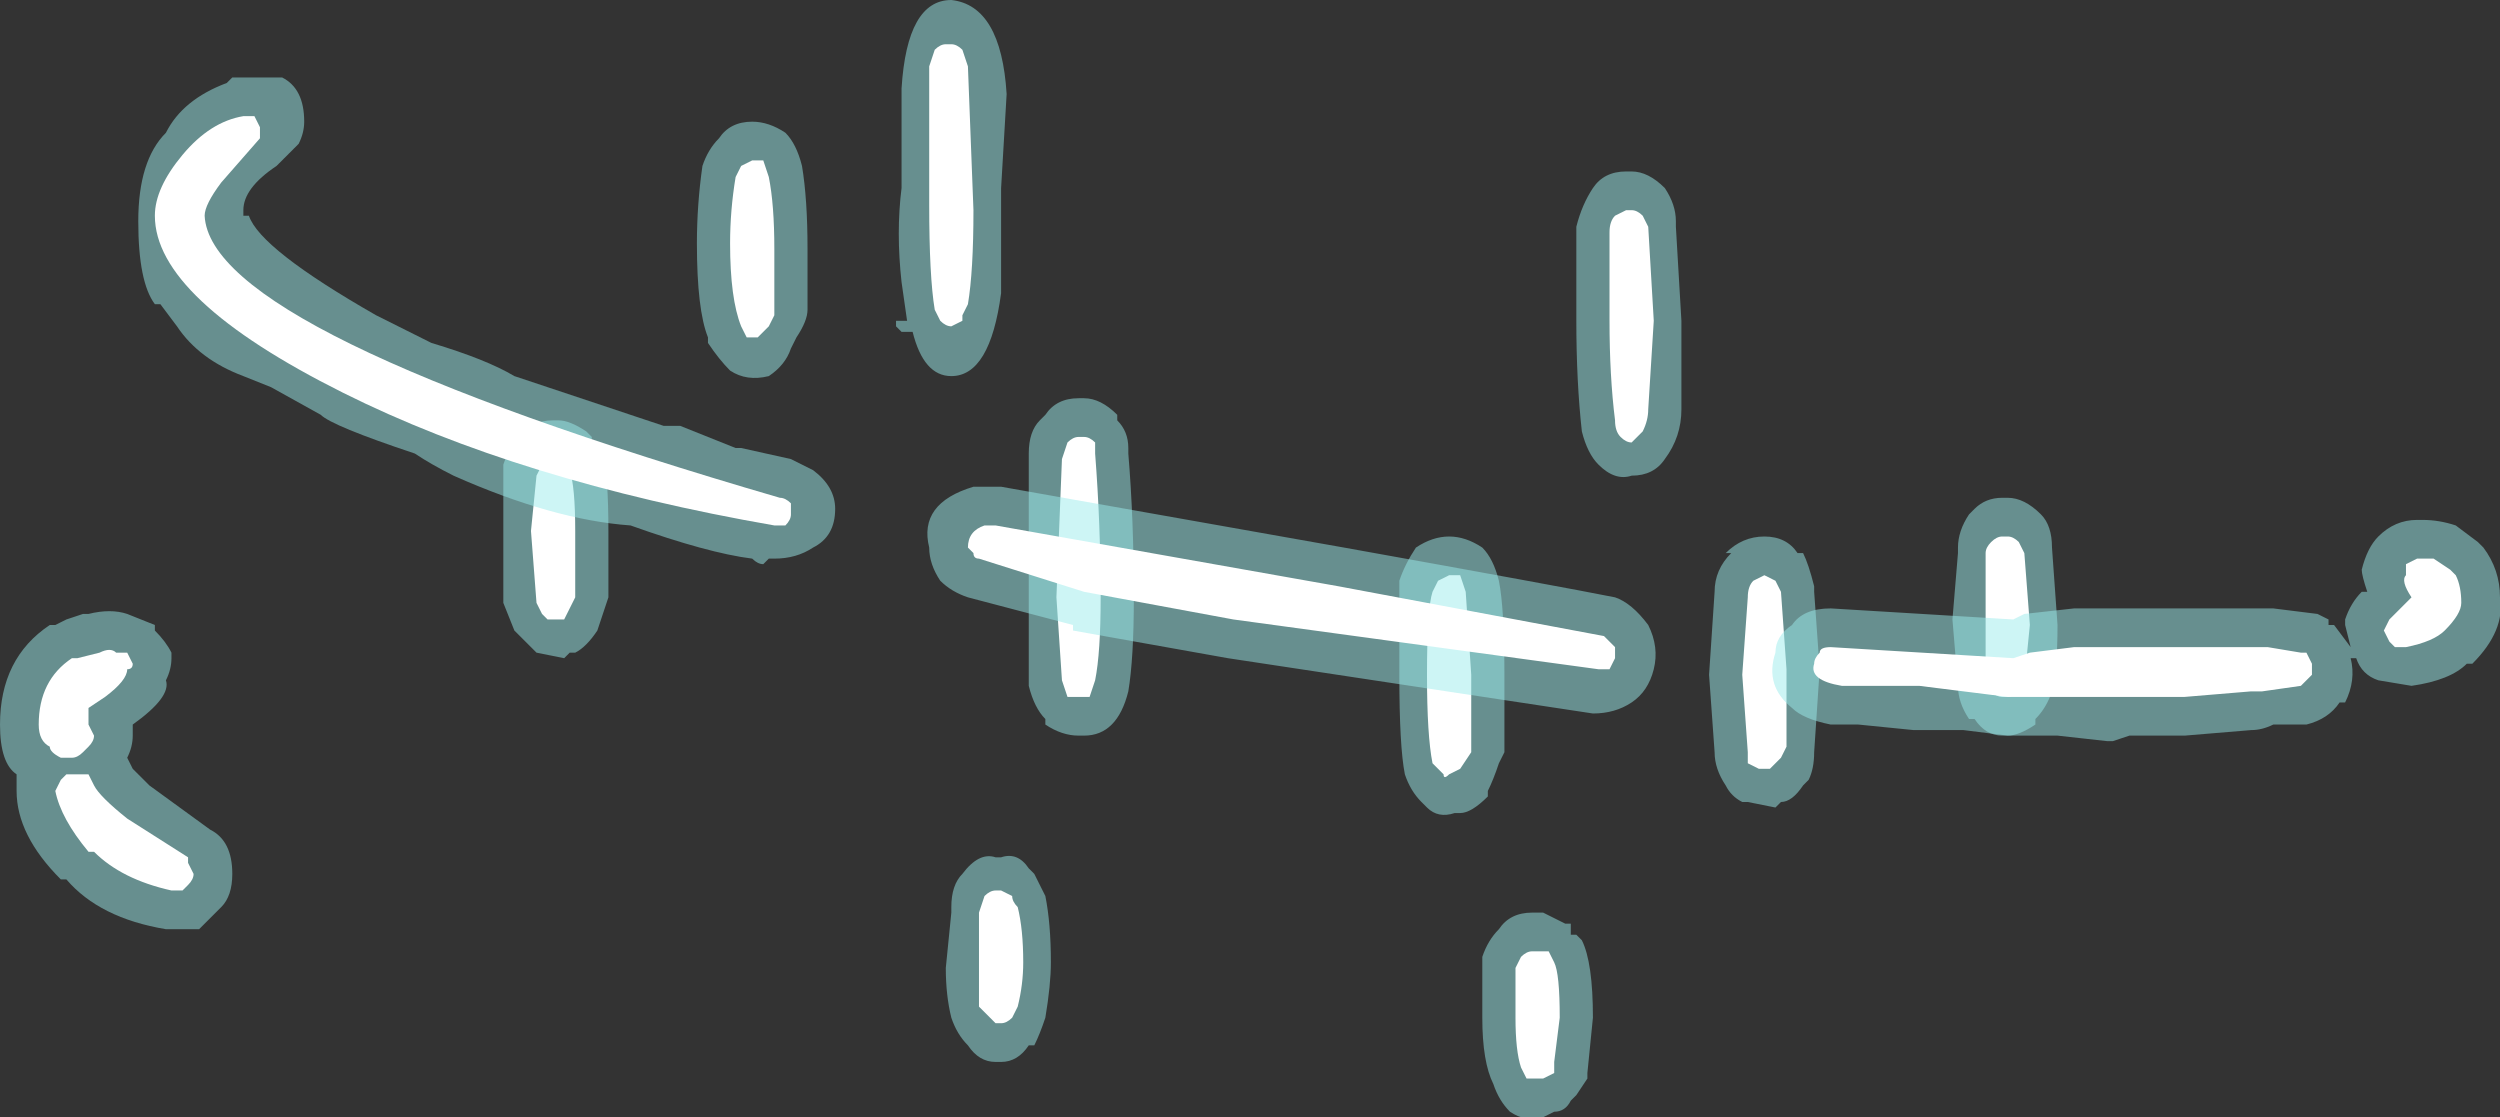 <?xml version="1.0" encoding="UTF-8" standalone="no"?>
<svg xmlns:ffdec="https://www.free-decompiler.com/flash" xmlns:xlink="http://www.w3.org/1999/xlink" ffdec:objectType="shape" height="10.1px" width="22.6px" xmlns="http://www.w3.org/2000/svg">
  <rect width="100%" height="100%" fill="#333333" stroke="none"/>
  <g transform="matrix(1.0, 0.0, 0.0, 1.0, 10.6, 8.95)">
    <path d="M4.15 -7.4 Q4.3 -7.4 4.45 -7.25 4.55 -7.1 4.55 -6.95 L4.55 -6.9 4.6 -6.05 4.6 -5.25 Q4.6 -5.0 4.45 -4.8 4.35 -4.65 4.15 -4.65 4.0 -4.6 3.85 -4.75 3.75 -4.85 3.7 -5.05 3.65 -5.5 3.65 -6.05 L3.65 -6.9 Q3.7 -7.1 3.8 -7.25 3.9 -7.4 4.1 -7.4 L4.15 -7.4 M5.0 -3.95 Q5.15 -4.1 5.35 -4.1 5.55 -4.1 5.65 -3.95 L5.7 -3.95 Q5.75 -3.85 5.8 -3.65 L5.8 -3.6 5.85 -2.9 5.8 -2.15 Q5.8 -2.0 5.75 -1.9 L5.7 -1.85 Q5.6 -1.7 5.5 -1.7 L5.45 -1.65 5.2 -1.7 5.15 -1.7 Q5.05 -1.75 5.0 -1.85 4.9 -2.0 4.9 -2.15 L4.85 -2.85 4.9 -3.6 Q4.9 -3.8 5.05 -3.95 L5.0 -3.95 M2.2 -4.0 Q2.35 -4.1 2.5 -4.1 2.65 -4.1 2.8 -4.0 2.9 -3.9 2.95 -3.7 3.0 -3.45 3.0 -2.85 L3.0 -2.15 2.95 -2.05 Q2.9 -1.9 2.85 -1.8 L2.85 -1.75 Q2.7 -1.6 2.6 -1.6 L2.55 -1.6 Q2.4 -1.55 2.3 -1.65 L2.25 -1.7 Q2.15 -1.8 2.1 -1.95 2.05 -2.2 2.05 -2.85 2.05 -3.5 2.05 -3.7 2.1 -3.85 2.2 -4.0 M2.8 -0.3 Q2.85 -0.45 2.95 -0.55 3.05 -0.7 3.25 -0.7 L3.35 -0.7 3.55 -0.6 3.6 -0.6 3.6 -0.5 3.65 -0.5 3.7 -0.45 Q3.8 -0.25 3.8 0.25 L3.75 0.75 3.75 0.8 3.65 0.95 3.6 1.0 Q3.55 1.1 3.45 1.1 L3.35 1.15 Q3.2 1.2 3.05 1.1 2.95 1.0 2.9 0.85 2.8 0.65 2.8 0.25 L2.8 -0.3 M7.2 -4.3 L7.25 -4.35 Q7.35 -4.45 7.5 -4.45 L7.55 -4.45 Q7.7 -4.45 7.85 -4.3 7.95 -4.2 7.95 -4.0 L8.0 -3.3 Q8.0 -2.9 7.95 -2.7 7.9 -2.55 7.8 -2.45 L7.8 -2.4 Q7.65 -2.3 7.55 -2.3 L7.5 -2.3 Q7.35 -2.3 7.25 -2.45 L7.2 -2.45 Q7.1 -2.6 7.1 -2.75 L7.05 -3.35 7.1 -3.95 7.1 -4.0 Q7.1 -4.15 7.2 -4.3 M-4.1 -7.7 Q-4.0 -7.85 -3.8 -7.85 -3.65 -7.85 -3.5 -7.75 -3.4 -7.65 -3.35 -7.45 -3.3 -7.15 -3.3 -6.7 L-3.3 -6.15 Q-3.3 -6.05 -3.4 -5.9 L-3.45 -5.8 Q-3.5 -5.65 -3.65 -5.55 -3.85 -5.5 -4.0 -5.6 -4.1 -5.7 -4.2 -5.85 L-4.2 -5.9 Q-4.3 -6.15 -4.3 -6.75 -4.3 -7.1 -4.25 -7.45 -4.2 -7.6 -4.1 -7.7 M-1.55 -7.25 L-1.55 -6.3 Q-1.65 -5.55 -2.0 -5.55 -2.25 -5.55 -2.35 -5.95 L-2.45 -5.95 -2.5 -6.0 -2.5 -6.05 -2.4 -6.05 -2.45 -6.4 Q-2.5 -6.85 -2.45 -7.25 L-2.45 -8.15 Q-2.4 -8.95 -2.0 -8.95 -1.55 -8.9 -1.5 -8.1 L-1.55 -7.25 M-2.4 -8.65 L-2.4 -8.65 M-6.05 -4.15 L-6.05 -4.75 Q-6.0 -4.9 -5.9 -5.0 -5.8 -5.15 -5.6 -5.15 L-5.55 -5.15 Q-5.45 -5.15 -5.3 -5.05 L-5.25 -5.0 -5.25 -4.9 -5.2 -4.85 -5.15 -4.85 Q-5.1 -4.65 -5.1 -4.15 L-5.1 -3.55 Q-5.15 -3.4 -5.2 -3.25 -5.3 -3.1 -5.4 -3.05 L-5.45 -3.05 -5.5 -3.0 -5.75 -3.05 -5.95 -3.25 -6.05 -3.5 -6.05 -4.15 M-0.8 -5.35 Q-0.65 -5.35 -0.5 -5.2 L-0.5 -5.15 Q-0.4 -5.05 -0.4 -4.9 L-0.4 -4.85 Q-0.35 -4.25 -0.35 -3.55 -0.35 -3.0 -0.4 -2.7 -0.45 -2.5 -0.55 -2.4 -0.65 -2.3 -0.8 -2.3 L-0.85 -2.3 Q-1.0 -2.3 -1.15 -2.4 L-1.15 -2.45 Q-1.25 -2.55 -1.3 -2.75 L-1.3 -4.85 Q-1.3 -5.05 -1.2 -5.15 L-1.15 -5.2 Q-1.05 -5.35 -0.85 -5.35 L-0.8 -5.35 M-1.9 -1.05 Q-1.75 -1.25 -1.6 -1.2 L-1.55 -1.2 Q-1.4 -1.25 -1.3 -1.1 L-1.25 -1.05 Q-1.2 -0.95 -1.15 -0.85 -1.1 -0.6 -1.1 -0.25 -1.1 -0.05 -1.15 0.25 -1.2 0.4 -1.25 0.5 L-1.3 0.5 Q-1.4 0.65 -1.55 0.65 L-1.6 0.65 Q-1.75 0.65 -1.85 0.5 -1.95 0.4 -2.0 0.25 -2.05 0.05 -2.05 -0.2 L-2.0 -0.7 -2.0 -0.75 Q-2.0 -0.95 -1.9 -1.05" fill="#9bebeb" fill-opacity="0.498" fill-rule="evenodd" stroke="none"/>
    <path d="M4.3 -6.9 L4.35 -6.05 4.3 -5.25 Q4.3 -5.15 4.25 -5.05 L4.15 -4.95 Q4.1 -4.95 4.05 -5.0 4.0 -5.05 4.0 -5.15 3.95 -5.55 3.95 -6.05 L3.95 -6.85 Q3.95 -6.95 4.0 -7.0 L4.1 -7.05 4.15 -7.05 Q4.2 -7.05 4.25 -7.0 L4.3 -6.9 M5.35 -3.75 L5.45 -3.7 5.5 -3.6 5.55 -2.9 5.55 -2.2 5.5 -2.1 5.4 -2.0 5.3 -2.0 5.2 -2.05 Q5.2 -2.1 5.2 -2.15 L5.15 -2.85 5.2 -3.55 Q5.2 -3.65 5.25 -3.7 L5.35 -3.75 M2.4 -3.7 L2.5 -3.75 2.6 -3.75 2.65 -3.6 2.7 -2.85 2.7 -2.15 2.6 -2.0 2.5 -1.95 Q2.45 -1.9 2.45 -1.95 L2.35 -2.05 Q2.3 -2.3 2.3 -2.85 2.3 -3.45 2.35 -3.6 L2.4 -3.7 M3.3 -0.35 L3.4 -0.35 3.45 -0.25 Q3.5 -0.15 3.5 0.25 L3.45 0.65 3.45 0.75 3.35 0.8 3.2 0.8 3.15 0.7 Q3.1 0.55 3.1 0.25 L3.1 -0.2 3.15 -0.3 Q3.2 -0.35 3.25 -0.35 L3.3 -0.35 M7.4 -4.05 Q7.45 -4.1 7.5 -4.1 L7.55 -4.1 Q7.6 -4.1 7.65 -4.05 L7.7 -3.95 7.75 -3.3 7.7 -2.8 7.65 -2.7 Q7.6 -2.65 7.55 -2.65 L7.5 -2.65 Q7.45 -2.65 7.4 -2.7 L7.35 -2.8 7.35 -3.95 Q7.35 -4.0 7.4 -4.05 M-3.7 -7.5 L-3.65 -7.35 Q-3.6 -7.1 -3.6 -6.7 L-3.6 -6.2 Q-3.6 -6.15 -3.6 -6.1 L-3.65 -6.0 -3.75 -5.9 -3.85 -5.9 -3.9 -6.0 Q-4.0 -6.25 -4.0 -6.75 -4.0 -7.05 -3.95 -7.35 L-3.9 -7.45 -3.8 -7.5 -3.7 -7.5 M-1.9 -8.5 L-1.85 -8.35 -1.8 -7.05 Q-1.8 -6.5 -1.85 -6.2 L-1.9 -6.1 -1.9 -6.05 -2.0 -6.0 Q-2.05 -6.0 -2.1 -6.05 L-2.15 -6.15 Q-2.2 -6.45 -2.2 -7.1 L-2.2 -8.35 -2.15 -8.5 Q-2.1 -8.55 -2.05 -8.55 L-2.0 -8.55 Q-1.95 -8.55 -1.9 -8.5 M-1.0 -4.8 L-0.95 -4.95 Q-0.9 -5.0 -0.85 -5.0 L-0.8 -5.0 Q-0.75 -5.0 -0.7 -4.95 L-0.7 -4.85 Q-0.65 -4.2 -0.65 -3.55 -0.65 -3.05 -0.7 -2.8 L-0.75 -2.65 -0.85 -2.65 Q-0.9 -2.65 -0.95 -2.65 L-1.0 -2.8 -1.05 -3.55 -1.0 -4.8 M-5.4 -3.55 L-5.5 -3.35 -5.65 -3.35 -5.7 -3.4 -5.75 -3.5 -5.8 -4.15 -5.75 -4.65 -5.7 -4.75 -5.6 -4.8 -5.5 -4.8 -5.45 -4.7 Q-5.4 -4.55 -5.4 -4.15 L-5.4 -3.55 M-1.75 -0.7 L-1.7 -0.85 Q-1.65 -0.9 -1.6 -0.9 L-1.55 -0.9 -1.45 -0.85 Q-1.45 -0.8 -1.4 -0.75 -1.35 -0.55 -1.35 -0.25 -1.35 -0.05 -1.4 0.15 L-1.45 0.25 Q-1.5 0.3 -1.55 0.3 L-1.6 0.3 -1.75 0.15 -1.75 -0.7" fill="#ffffff" fill-rule="evenodd" stroke="none"/>
    <path d="M5.45 -3.05 Q5.45 -3.2 5.6 -3.3 5.7 -3.45 5.95 -3.45 L7.6 -3.35 7.7 -3.4 8.15 -3.45 9.95 -3.45 10.35 -3.4 10.45 -3.35 10.45 -3.3 10.5 -3.3 10.65 -3.1 10.6 -3.3 10.6 -3.35 Q10.65 -3.5 10.75 -3.6 L10.8 -3.6 Q10.75 -3.75 10.75 -3.8 10.8 -4.0 10.9 -4.1 11.05 -4.25 11.25 -4.25 L11.3 -4.25 Q11.45 -4.25 11.6 -4.2 L11.8 -4.05 11.85 -4.0 Q12.0 -3.8 12.0 -3.55 12.05 -3.25 11.75 -2.95 L11.7 -2.95 Q11.55 -2.8 11.2 -2.75 L10.9 -2.8 Q10.75 -2.85 10.7 -3.0 L10.65 -3.0 Q10.7 -2.8 10.6 -2.6 L10.55 -2.6 Q10.45 -2.45 10.25 -2.4 L9.95 -2.4 Q9.85 -2.35 9.75 -2.35 L9.15 -2.3 8.65 -2.3 8.5 -2.25 8.45 -2.25 8.0 -2.3 7.55 -2.3 7.15 -2.35 6.7 -2.35 6.2 -2.4 5.95 -2.4 Q5.7 -2.45 5.6 -2.55 5.35 -2.75 5.45 -3.05 M4.0 -3.55 Q4.15 -3.5 4.3 -3.3 4.4 -3.1 4.35 -2.9 4.3 -2.7 4.15 -2.6 4.0 -2.5 3.8 -2.5 L0.5 -3.0 -0.9 -3.25 -0.9 -3.3 -1.85 -3.55 Q-2.0 -3.6 -2.1 -3.7 -2.2 -3.85 -2.2 -4.0 -2.3 -4.4 -1.8 -4.55 L-1.55 -4.55 1.55 -4.0 Q3.5 -3.65 4.0 -3.55 M-9.25 -7.7 L-9.25 -7.7 M-8.5 -8.25 L-8.05 -8.25 Q-7.85 -8.15 -7.85 -7.85 -7.85 -7.75 -7.9 -7.65 L-7.9 -7.65 Q-8.0 -7.55 -8.1 -7.45 -8.4 -7.25 -8.4 -7.05 L-8.4 -7.0 -8.35 -7.0 Q-8.25 -6.7 -7.2 -6.1 L-6.7 -5.85 Q-6.2 -5.7 -5.95 -5.55 L-4.6 -5.1 -4.45 -5.1 -3.95 -4.9 -3.9 -4.9 -3.45 -4.8 -3.25 -4.7 Q-3.05 -4.55 -3.05 -4.35 -3.05 -4.1 -3.25 -4.0 -3.4 -3.9 -3.6 -3.9 L-3.65 -3.9 -3.7 -3.85 Q-3.75 -3.85 -3.8 -3.9 -4.2 -3.95 -4.9 -4.2 -5.6 -4.25 -6.5 -4.65 -6.7 -4.75 -6.85 -4.85 -7.6 -5.1 -7.7 -5.2 L-8.15 -5.45 -8.4 -5.55 Q-8.8 -5.7 -9.0 -6.0 L-9.15 -6.2 -9.2 -6.2 Q-9.35 -6.4 -9.35 -6.95 -9.35 -7.5 -9.1 -7.75 -8.95 -8.05 -8.55 -8.2 L-8.5 -8.25 M-9.2 -3.25 Q-9.1 -3.15 -9.05 -3.05 L-9.05 -3.0 Q-9.05 -2.9 -9.1 -2.8 -9.05 -2.65 -9.4 -2.4 L-9.4 -2.3 Q-9.4 -2.2 -9.45 -2.1 L-9.4 -2.0 -9.25 -1.85 -8.7 -1.45 Q-8.6 -1.4 -8.55 -1.3 -8.5 -1.2 -8.5 -1.05 -8.5 -0.85 -8.6 -0.75 -8.7 -0.65 -8.8 -0.55 L-9.1 -0.55 Q-9.7 -0.65 -10.0 -1.0 L-10.05 -1.0 Q-10.45 -1.4 -10.45 -1.8 L-10.45 -1.95 Q-10.6 -2.05 -10.6 -2.4 -10.6 -3.0 -10.15 -3.3 L-10.1 -3.3 -10.0 -3.35 -9.85 -3.4 -9.8 -3.4 Q-9.6 -3.45 -9.45 -3.4 L-9.2 -3.3 -9.2 -3.25" fill="#9bebeb" fill-opacity="0.498" fill-rule="evenodd" stroke="none"/>
    <path d="M3.9 -3.2 L4.0 -3.1 4.0 -3.0 3.95 -2.9 3.85 -2.9 0.55 -3.35 -0.8 -3.6 -1.75 -3.9 Q-1.8 -3.9 -1.8 -3.95 L-1.85 -4.0 Q-1.85 -4.15 -1.7 -4.2 L-1.6 -4.2 1.5 -3.65 3.9 -3.2 M11.2 -3.55 Q11.1 -3.7 11.15 -3.75 L11.15 -3.85 11.25 -3.9 11.4 -3.9 11.55 -3.8 11.6 -3.75 Q11.65 -3.65 11.65 -3.5 11.65 -3.4 11.5 -3.25 11.4 -3.15 11.15 -3.1 L11.05 -3.1 11.0 -3.15 10.95 -3.25 11.0 -3.35 11.2 -3.55 M7.75 -3.05 L8.15 -3.1 9.9 -3.1 10.2 -3.05 10.25 -3.05 10.3 -2.95 10.3 -2.85 10.2 -2.75 9.85 -2.7 9.75 -2.7 9.15 -2.65 7.55 -2.65 6.75 -2.75 6.05 -2.75 Q5.75 -2.8 5.8 -2.95 5.8 -3.0 5.85 -3.05 5.85 -3.1 5.95 -3.1 L7.6 -3.0 7.75 -3.05 M-8.95 -7.55 Q-8.7 -7.85 -8.4 -7.9 L-8.3 -7.9 -8.25 -7.8 -8.25 -7.7 -8.6 -7.3 Q-8.75 -7.1 -8.75 -7.0 -8.7 -5.95 -3.55 -4.45 -3.5 -4.45 -3.45 -4.4 L-3.45 -4.3 Q-3.45 -4.25 -3.5 -4.2 L-3.6 -4.2 Q-5.9 -4.6 -7.5 -5.4 -9.2 -6.25 -9.2 -7.0 -9.2 -7.25 -8.95 -7.55 M-9.9 -3.0 L-9.7 -3.05 Q-9.6 -3.1 -9.55 -3.05 L-9.45 -3.05 -9.4 -2.95 Q-9.4 -2.9 -9.45 -2.9 -9.45 -2.8 -9.65 -2.65 L-9.8 -2.55 -9.8 -2.4 -9.75 -2.3 Q-9.75 -2.25 -9.8 -2.2 L-9.85 -2.15 Q-9.9 -2.1 -9.95 -2.1 L-10.05 -2.1 Q-10.15 -2.15 -10.15 -2.2 -10.25 -2.25 -10.25 -2.4 -10.25 -2.8 -9.95 -3.0 L-9.9 -3.0 M-9.8 -1.95 L-9.75 -1.85 Q-9.7 -1.75 -9.45 -1.55 L-8.9 -1.2 -8.9 -1.15 -8.85 -1.05 Q-8.85 -1.0 -8.9 -0.95 L-8.95 -0.9 -9.05 -0.9 Q-9.5 -1.0 -9.75 -1.25 L-9.8 -1.25 Q-10.05 -1.55 -10.1 -1.8 L-10.05 -1.9 -10.0 -1.95 -9.8 -1.95" fill="#ffffff" fill-rule="evenodd" stroke="none"/>
  </g>
</svg>
